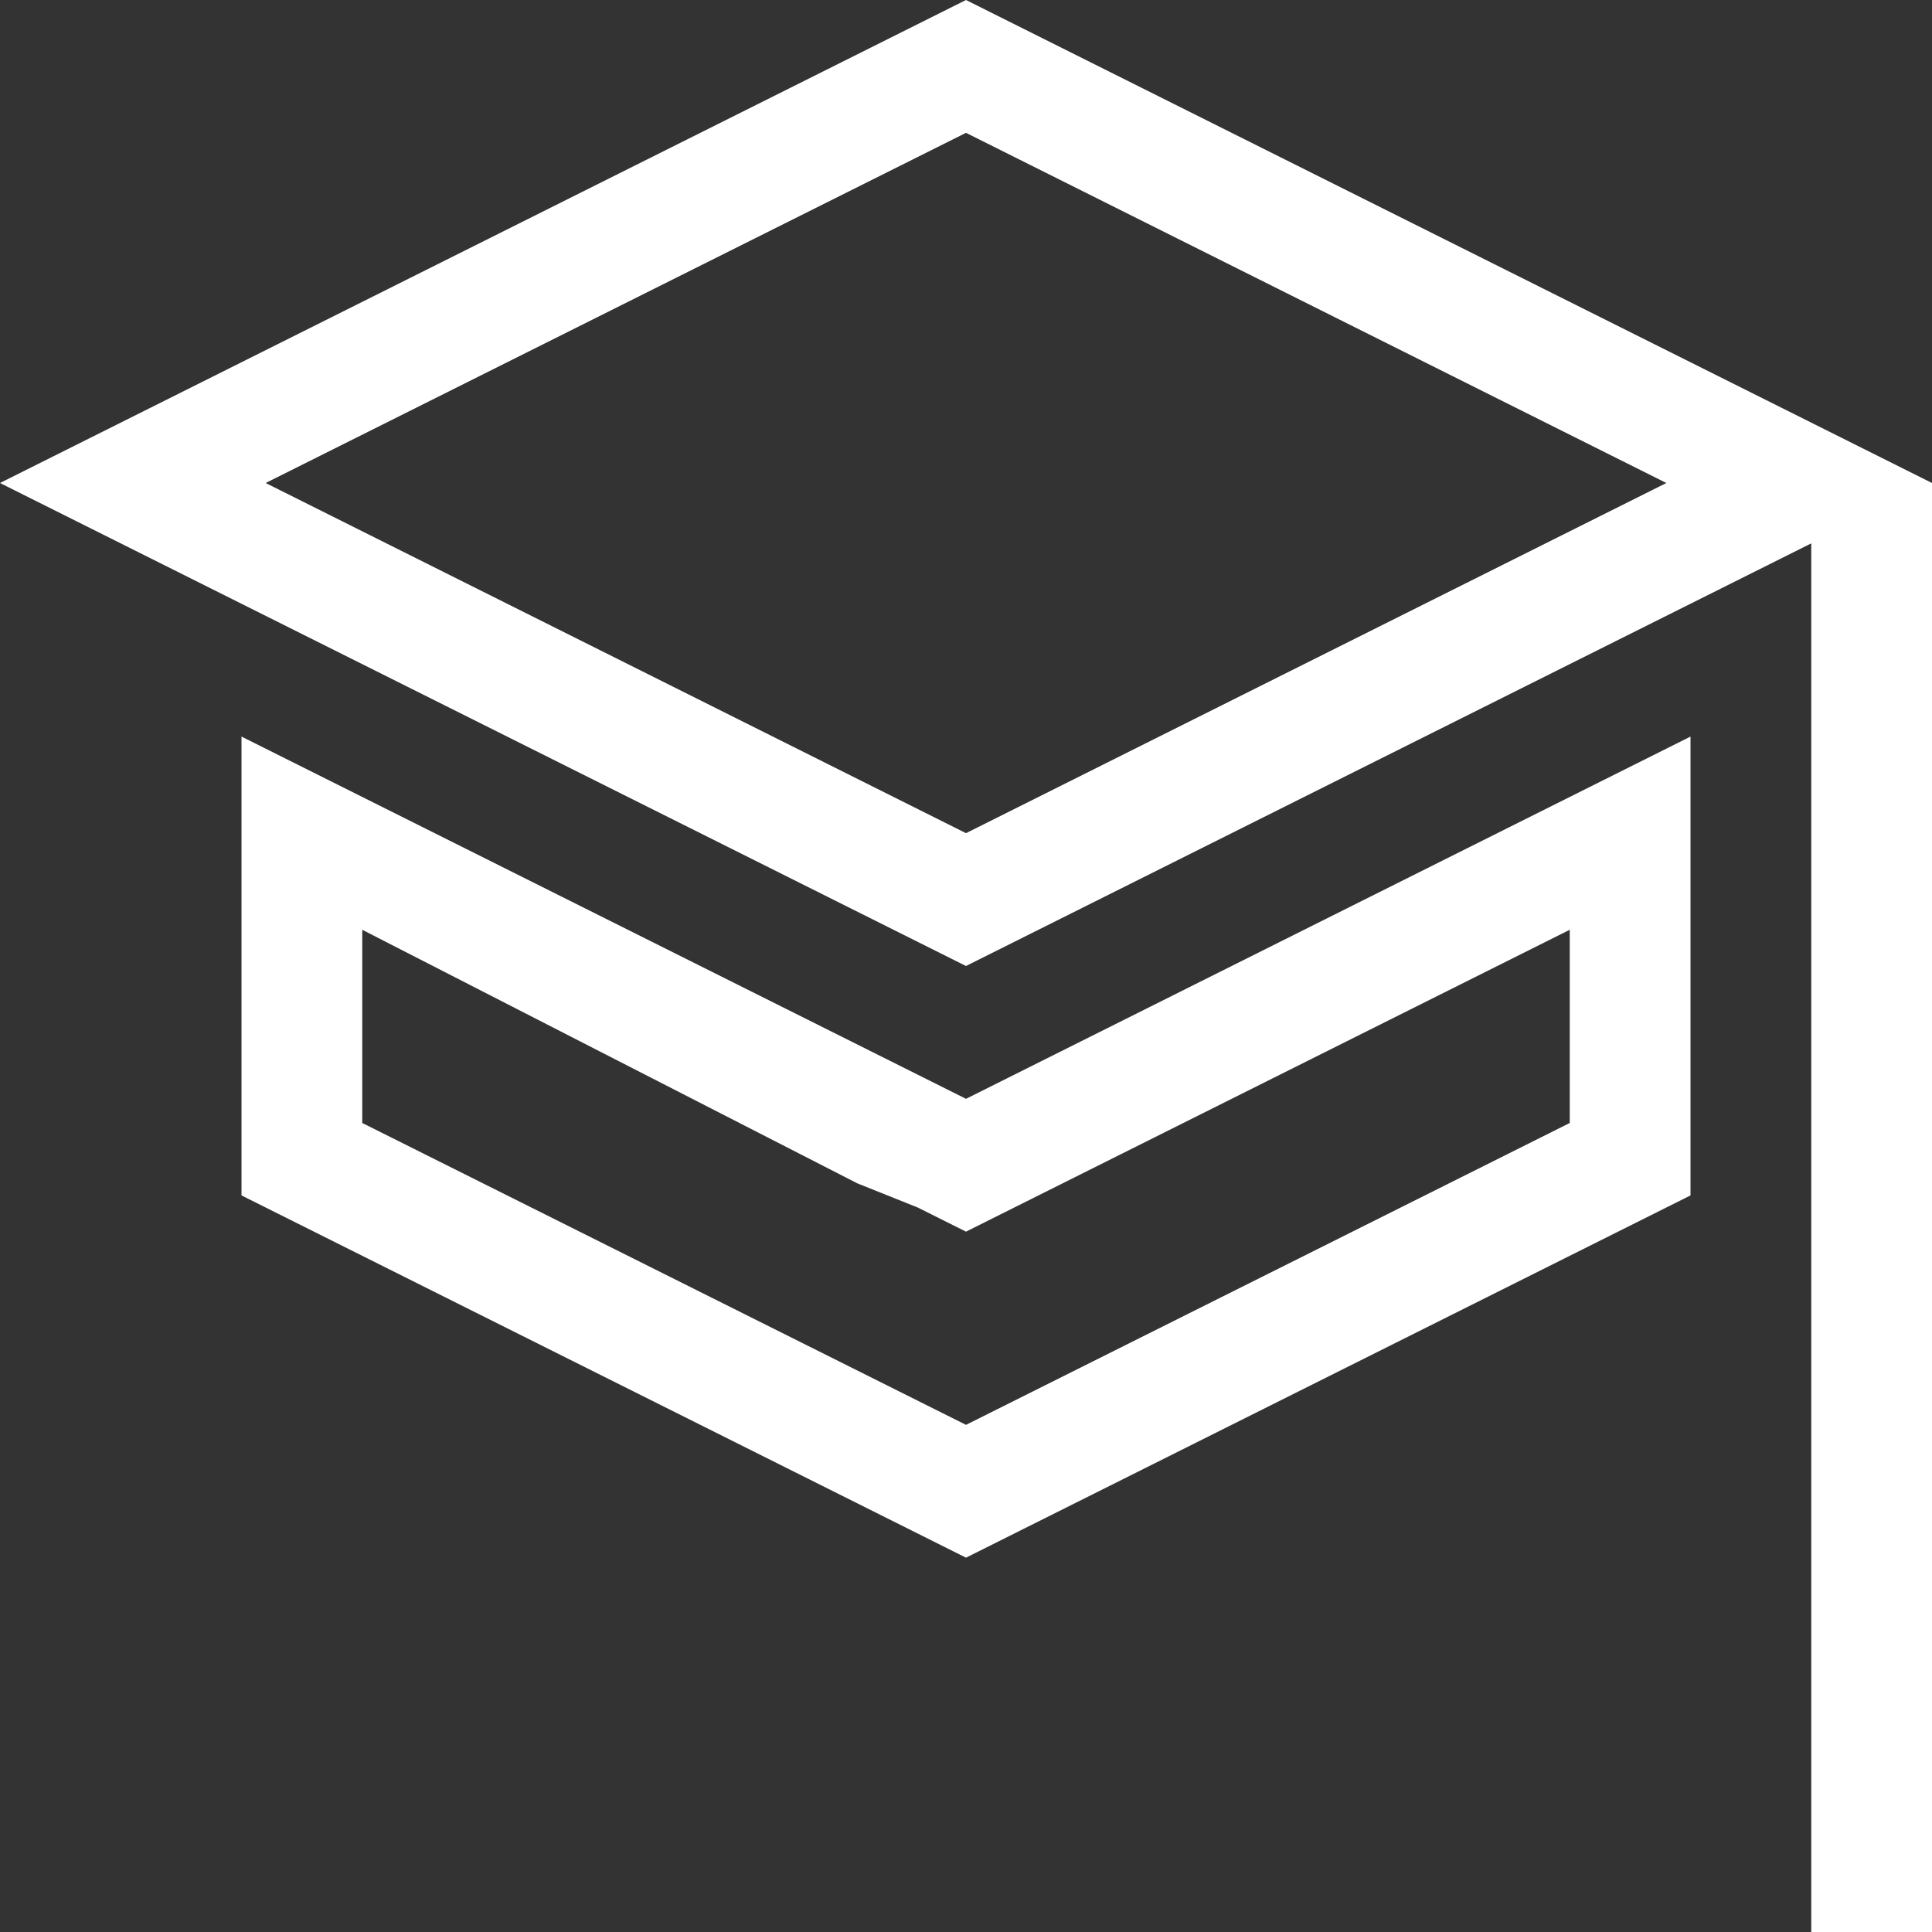 <svg version="1.1" id="Layer_1" xmlns="http://www.w3.org/2000/svg" x="0" y="0" viewBox="0 0 16 16" xml:space="preserve"><rect x="0" y="0" width="16" height="16" fill="#333333" stroke="none"/><style>.st15{fill:#fff}</style><switch><g><path class="st15" d="M16 4L8 0 0 4l8 4 7-3.5V16h1V4zM8 6.9L2.2 4 8 1.1 13.8 4 8 6.9z"/><path class="st15" d="M8 9.1l-.4-.2L2 6.1v3.8l6 3 6-3V6.1L8.4 8.9l-.4.2zm5-1.4v1.6l-5 2.5-5-2.5V7.7l4.1 2.1.5.2.4.2.4-.2.4-.2L13 7.7z"/></g></switch></svg>
